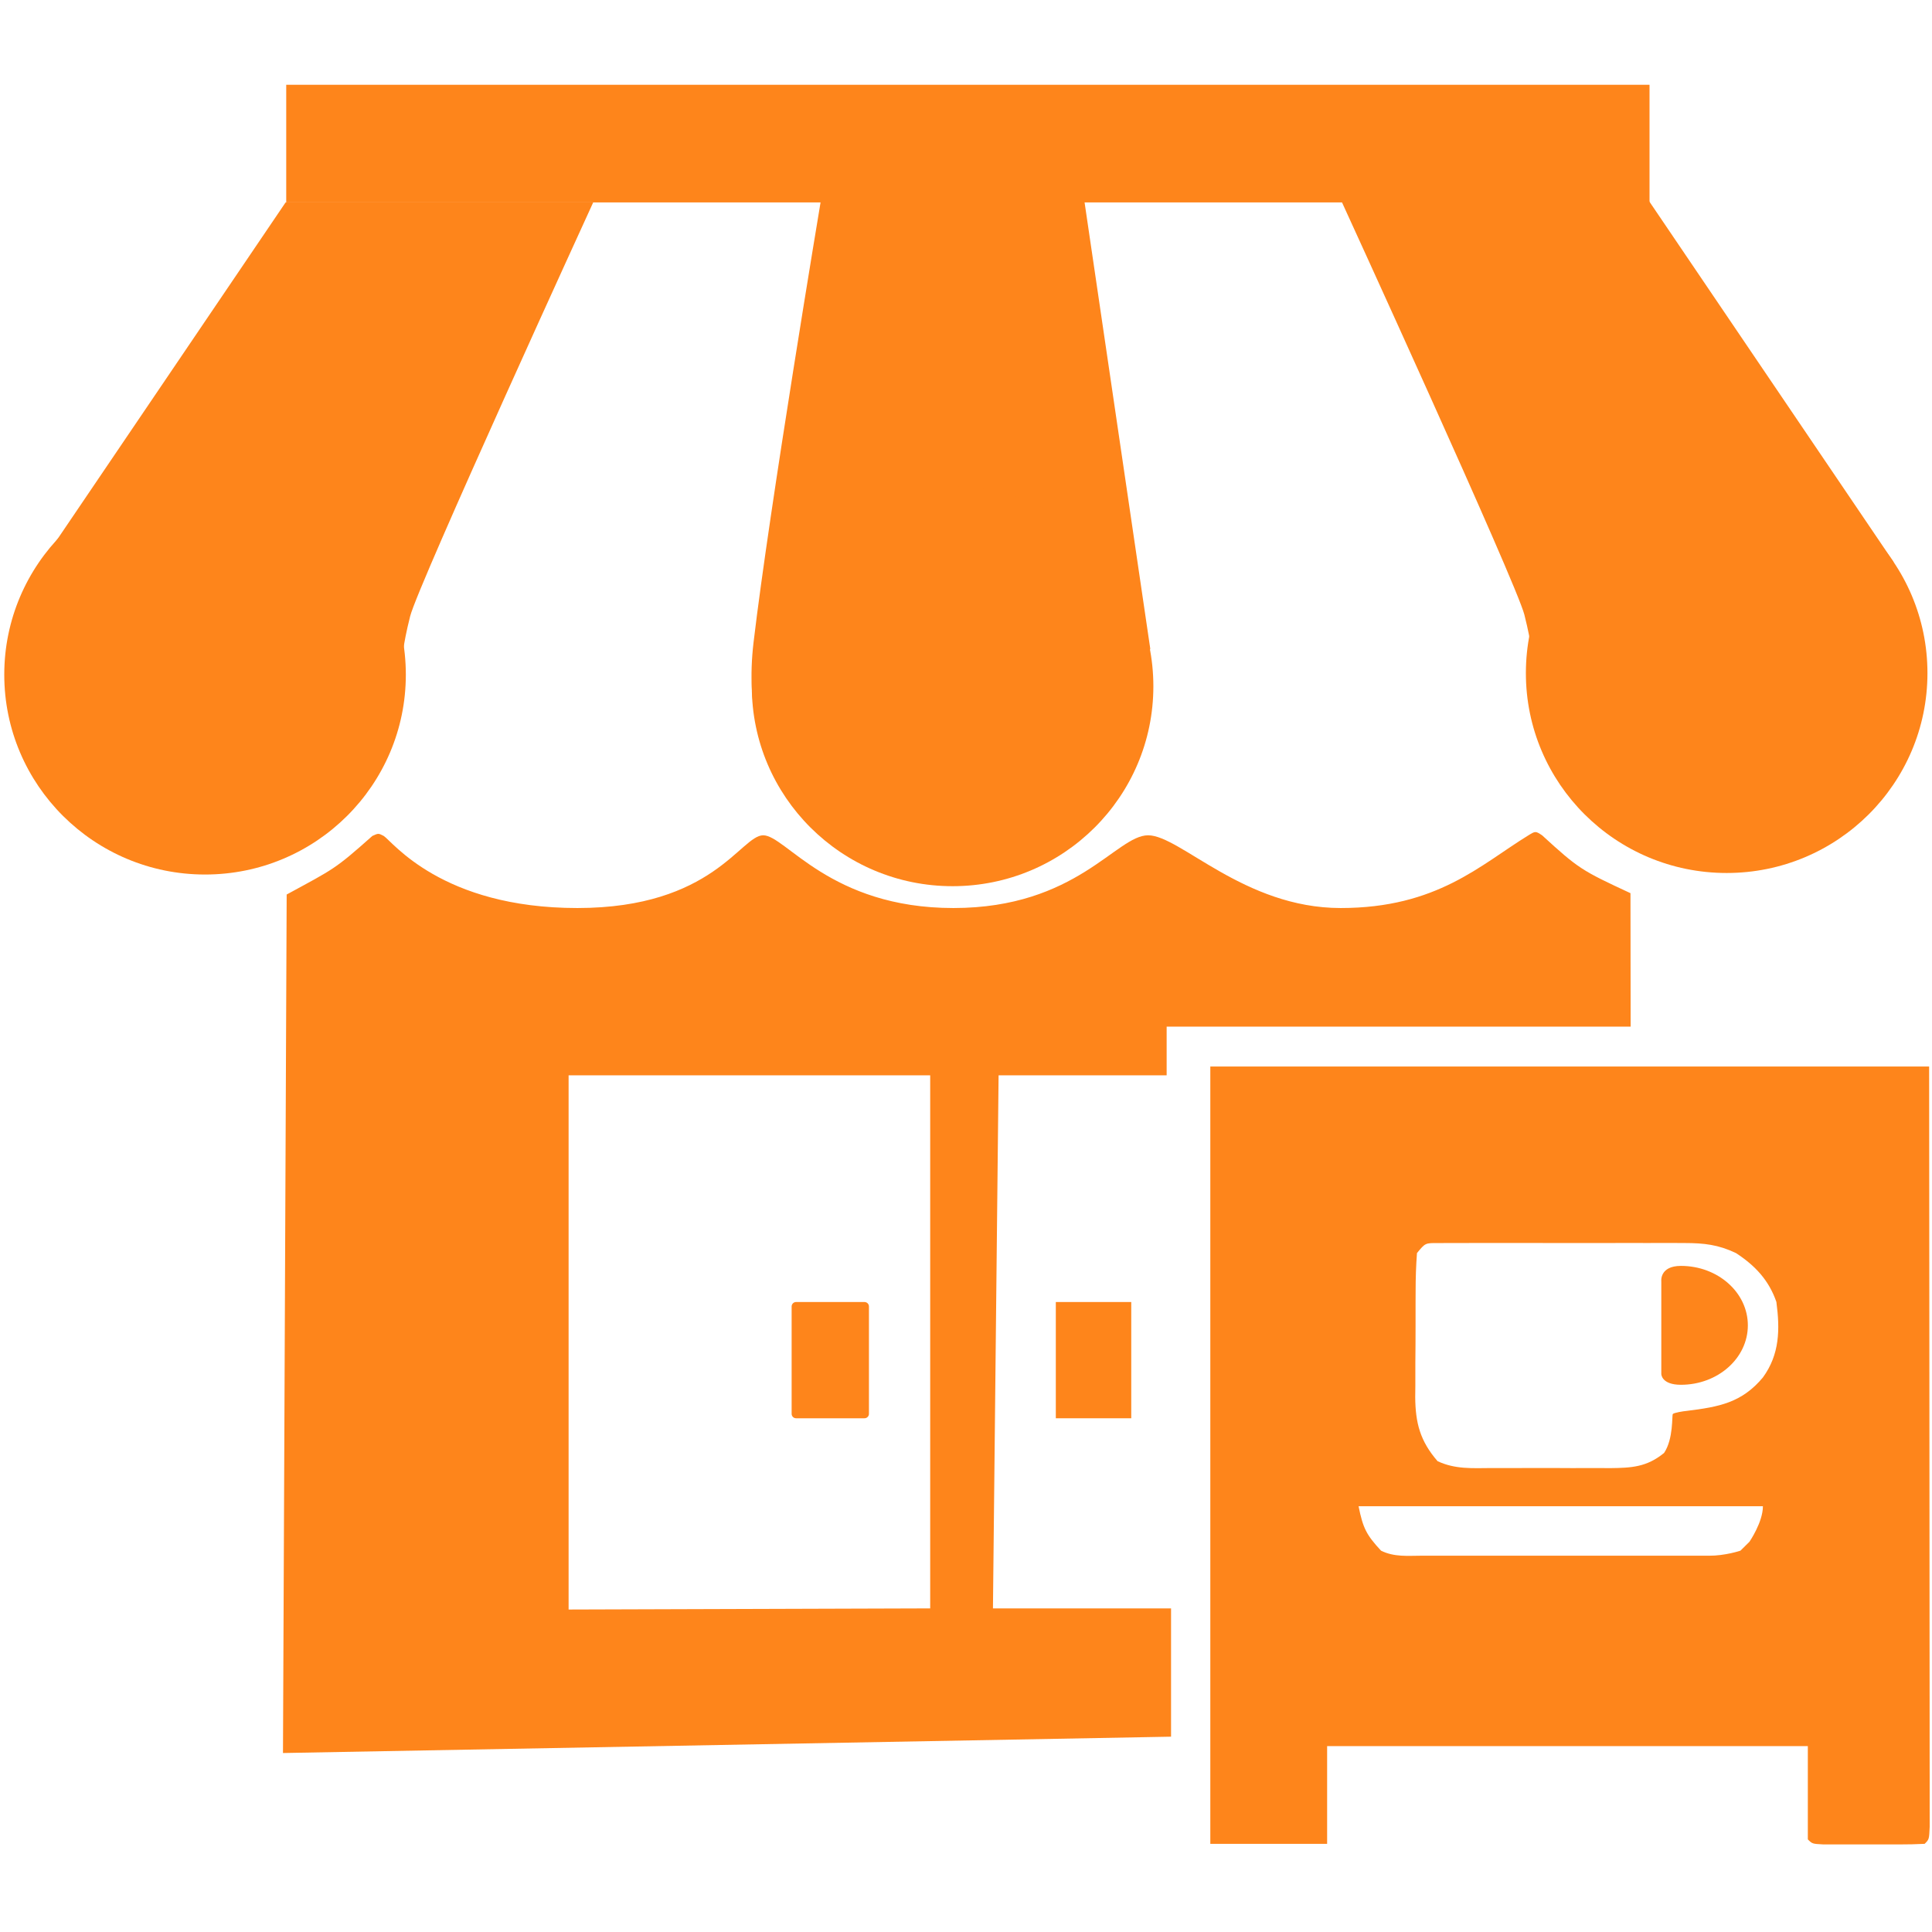 <svg width="50" height="50" viewBox="0 0 433 395" fill="none" xmlns="http://www.w3.org/2000/svg">
<path d="M177.421 273.804C177.421 273.254 177.869 272.808 178.421 272.808H193.748C194.301 272.808 194.748 273.254 194.748 273.804V297.869C194.748 298.418 194.301 298.864 193.748 298.864H178.421C177.869 298.864 177.421 298.418 177.421 297.869V273.804Z" fill="#FE851B"/>
<path d="M271.256 220.027C324.42 220.027 377.583 220.027 432.357 220.027C432.398 263.425 432.398 263.425 432.407 281.552C432.413 294.088 432.42 306.626 432.433 319.163C432.443 328.292 432.45 337.421 432.452 346.549C432.453 351.387 432.456 356.224 432.464 361.06C432.47 365.607 432.473 370.154 432.471 374.701C432.471 376.376 432.473 378.049 432.477 379.723C432.482 381.998 432.481 384.273 432.478 386.549C432.48 388.463 432.48 388.463 432.481 390.417C432.357 393.245 432.357 393.245 431.35 394.24C429.496 394.34 427.638 394.37 425.781 394.372C424.654 394.373 423.525 394.374 422.363 394.376C421.176 394.372 419.988 394.368 418.764 394.365C416.983 394.37 416.983 394.37 415.166 394.376C413.473 394.374 413.473 394.374 411.747 394.372C410.704 394.371 409.662 394.37 408.588 394.368C406.178 394.24 406.178 394.24 405.171 393.245C405.171 386.346 405.171 379.447 405.171 372.339C369.619 372.339 334.066 372.339 297.435 372.339C297.435 379.566 297.435 386.794 297.435 394.24C288.796 394.24 280.157 394.24 271.256 394.24C271.256 336.75 271.256 279.259 271.256 220.027ZM317.573 261.838C317.359 264.696 317.267 267.455 317.27 270.316C317.266 271.16 317.262 272.005 317.257 272.875C317.251 274.666 317.251 276.457 317.255 278.248C317.258 280.976 317.235 283.705 317.209 286.434C317.206 288.175 317.206 289.915 317.207 291.656C317.198 292.469 317.188 293.281 317.179 294.117C317.227 299.915 318.265 303.95 322.19 308.477C326.112 310.324 330.021 310.047 334.308 310.018C335.252 310.021 336.195 310.024 337.167 310.027C339.16 310.029 341.153 310.024 343.147 310.011C346.191 309.995 349.235 310.011 352.281 310.03C354.219 310.028 356.158 310.024 358.096 310.018C359.004 310.025 359.913 310.031 360.849 310.037C365.689 309.983 369.062 309.808 372.951 306.636C375.091 303.462 374.68 298.18 374.912 297.913C375.18 297.604 377.249 297.282 378.063 297.205C385.292 296.311 390.384 295.372 395.103 289.712C398.877 284.535 398.939 278.949 398.123 272.788C396.445 267.934 393.366 264.64 389.061 261.838C385.109 259.954 381.942 259.595 377.572 259.589C376.289 259.583 375.005 259.577 373.683 259.57C372.292 259.574 370.901 259.578 369.51 259.582C368.077 259.581 366.644 259.579 365.211 259.577C362.216 259.574 359.221 259.578 356.226 259.587C352.383 259.599 348.54 259.592 344.697 259.58C341.742 259.573 338.787 259.575 335.833 259.58C334.415 259.582 332.997 259.58 331.58 259.575C329.603 259.57 327.628 259.579 325.651 259.589C324.525 259.591 323.401 259.592 322.242 259.594C319.429 259.581 319.429 259.581 317.573 261.838ZM304.483 318.582C305.478 323.498 306.231 324.992 309.518 328.537C312.489 330.005 315.496 329.671 318.753 329.661C319.496 329.663 320.24 329.665 321.005 329.667C323.469 329.671 325.933 329.668 328.397 329.665C330.105 329.665 331.813 329.666 333.521 329.668C337.102 329.669 340.685 329.667 344.267 329.662C348.865 329.657 353.463 329.66 358.062 329.666C361.589 329.67 365.117 329.668 368.644 329.666C370.339 329.665 372.036 329.666 373.732 329.668C376.099 329.671 378.466 329.667 380.833 329.661C381.538 329.663 382.244 329.665 382.97 329.668C386.643 329.695 390.068 328.537 390.068 328.537L391.178 327.44L392.082 326.546C392.082 326.546 395.103 322.164 395.103 318.582C365.198 318.582 335.294 318.582 304.483 318.582Z" fill="#FE851B"/>
<path d="M236.631 272.808H253.535V298.864H236.631V272.808Z" fill="#FE851B"/>
<path d="M391.729 278.036C391.729 285.394 385.011 291.356 376.729 291.358C372.331 291.358 372.331 288.939 372.331 288.939V268.18C372.331 268.18 371.897 264.713 376.729 264.713C385.013 264.713 391.729 270.678 391.729 278.036Z" fill="#FE851B"/>
<path d="M64.249 181.481C74.924 175.67 74.97 175.889 83.458 168.347C84.813 167.732 84.81 167.734 85.995 168.347C87.916 169.559 98.947 184.508 129.394 184.508C159.84 184.508 166.032 168.206 171.053 168.206C176.075 168.206 186.023 184.508 213.672 184.508C241.321 184.508 250.168 168.206 257.318 168.206C264.467 168.206 278.832 184.508 300.468 184.508C322.104 184.508 331.827 174.794 342.559 168.206C344.109 167.254 344.144 167.237 345.614 168.206C353.79 175.696 354.479 176.096 365.421 181.178C365.421 183.861 365.459 211.092 365.459 211.092H261.469V221.998H127.435V341.726L208.475 341.472V221.998H223.804L222.541 341.472H262.456V370.225L63.421 373.888C63.421 373.888 64.249 183.714 64.249 181.481Z" fill="#FE851B"/>
<path d="M183.959 26.027H243.027L257.798 126.402L243.027 165.662H183.959C183.959 165.662 165.305 155.267 168.887 124.965C172.47 94.663 183.959 26.027 183.959 26.027Z" fill="#FE851B"/>
<path d="M258.493 134.815C258.493 159.556 238.346 179.613 213.493 179.613C188.64 179.613 168.493 159.556 168.493 134.815C168.493 110.074 188.64 90.017 213.493 90.017C238.346 90.017 258.493 110.074 258.493 134.815Z" fill="#FE851B"/>
<path d="M431.981 131.858C431.981 156.599 411.834 176.655 386.981 176.655C362.128 176.655 341.981 156.599 341.981 131.858C341.981 107.117 362.128 87.06 386.981 87.06C411.834 87.06 431.981 107.117 431.981 131.858Z" fill="#FE851B"/>
<path d="M424.432 107.012L343.289 127.934C343.289 127.934 343.438 125.914 341.648 118.787C339.857 111.659 300.62 26.027 300.62 26.027L369.56 26.027L424.432 107.012Z" fill="#FE851B"/>
<path d="M0.956 132.2C0.956 156.941 21.103 176.998 45.956 176.998C70.809 176.998 90.956 156.941 90.956 132.2C90.956 107.459 70.809 87.402 45.956 87.402C21.103 87.402 0.956 107.459 0.956 132.2Z" fill="#FE851B"/>
<path d="M9.134 107.355L90.277 128.276C90.277 128.276 90.129 126.256 91.919 119.129C93.709 112.001 132.946 26.37 132.946 26.37L64.006 26.37L9.134 107.355Z" fill="#FE851B"/>
<path d="M64.15 0H369.692V13.183V26.365H64.15V0Z" fill="#FE851B"/>
</svg>
